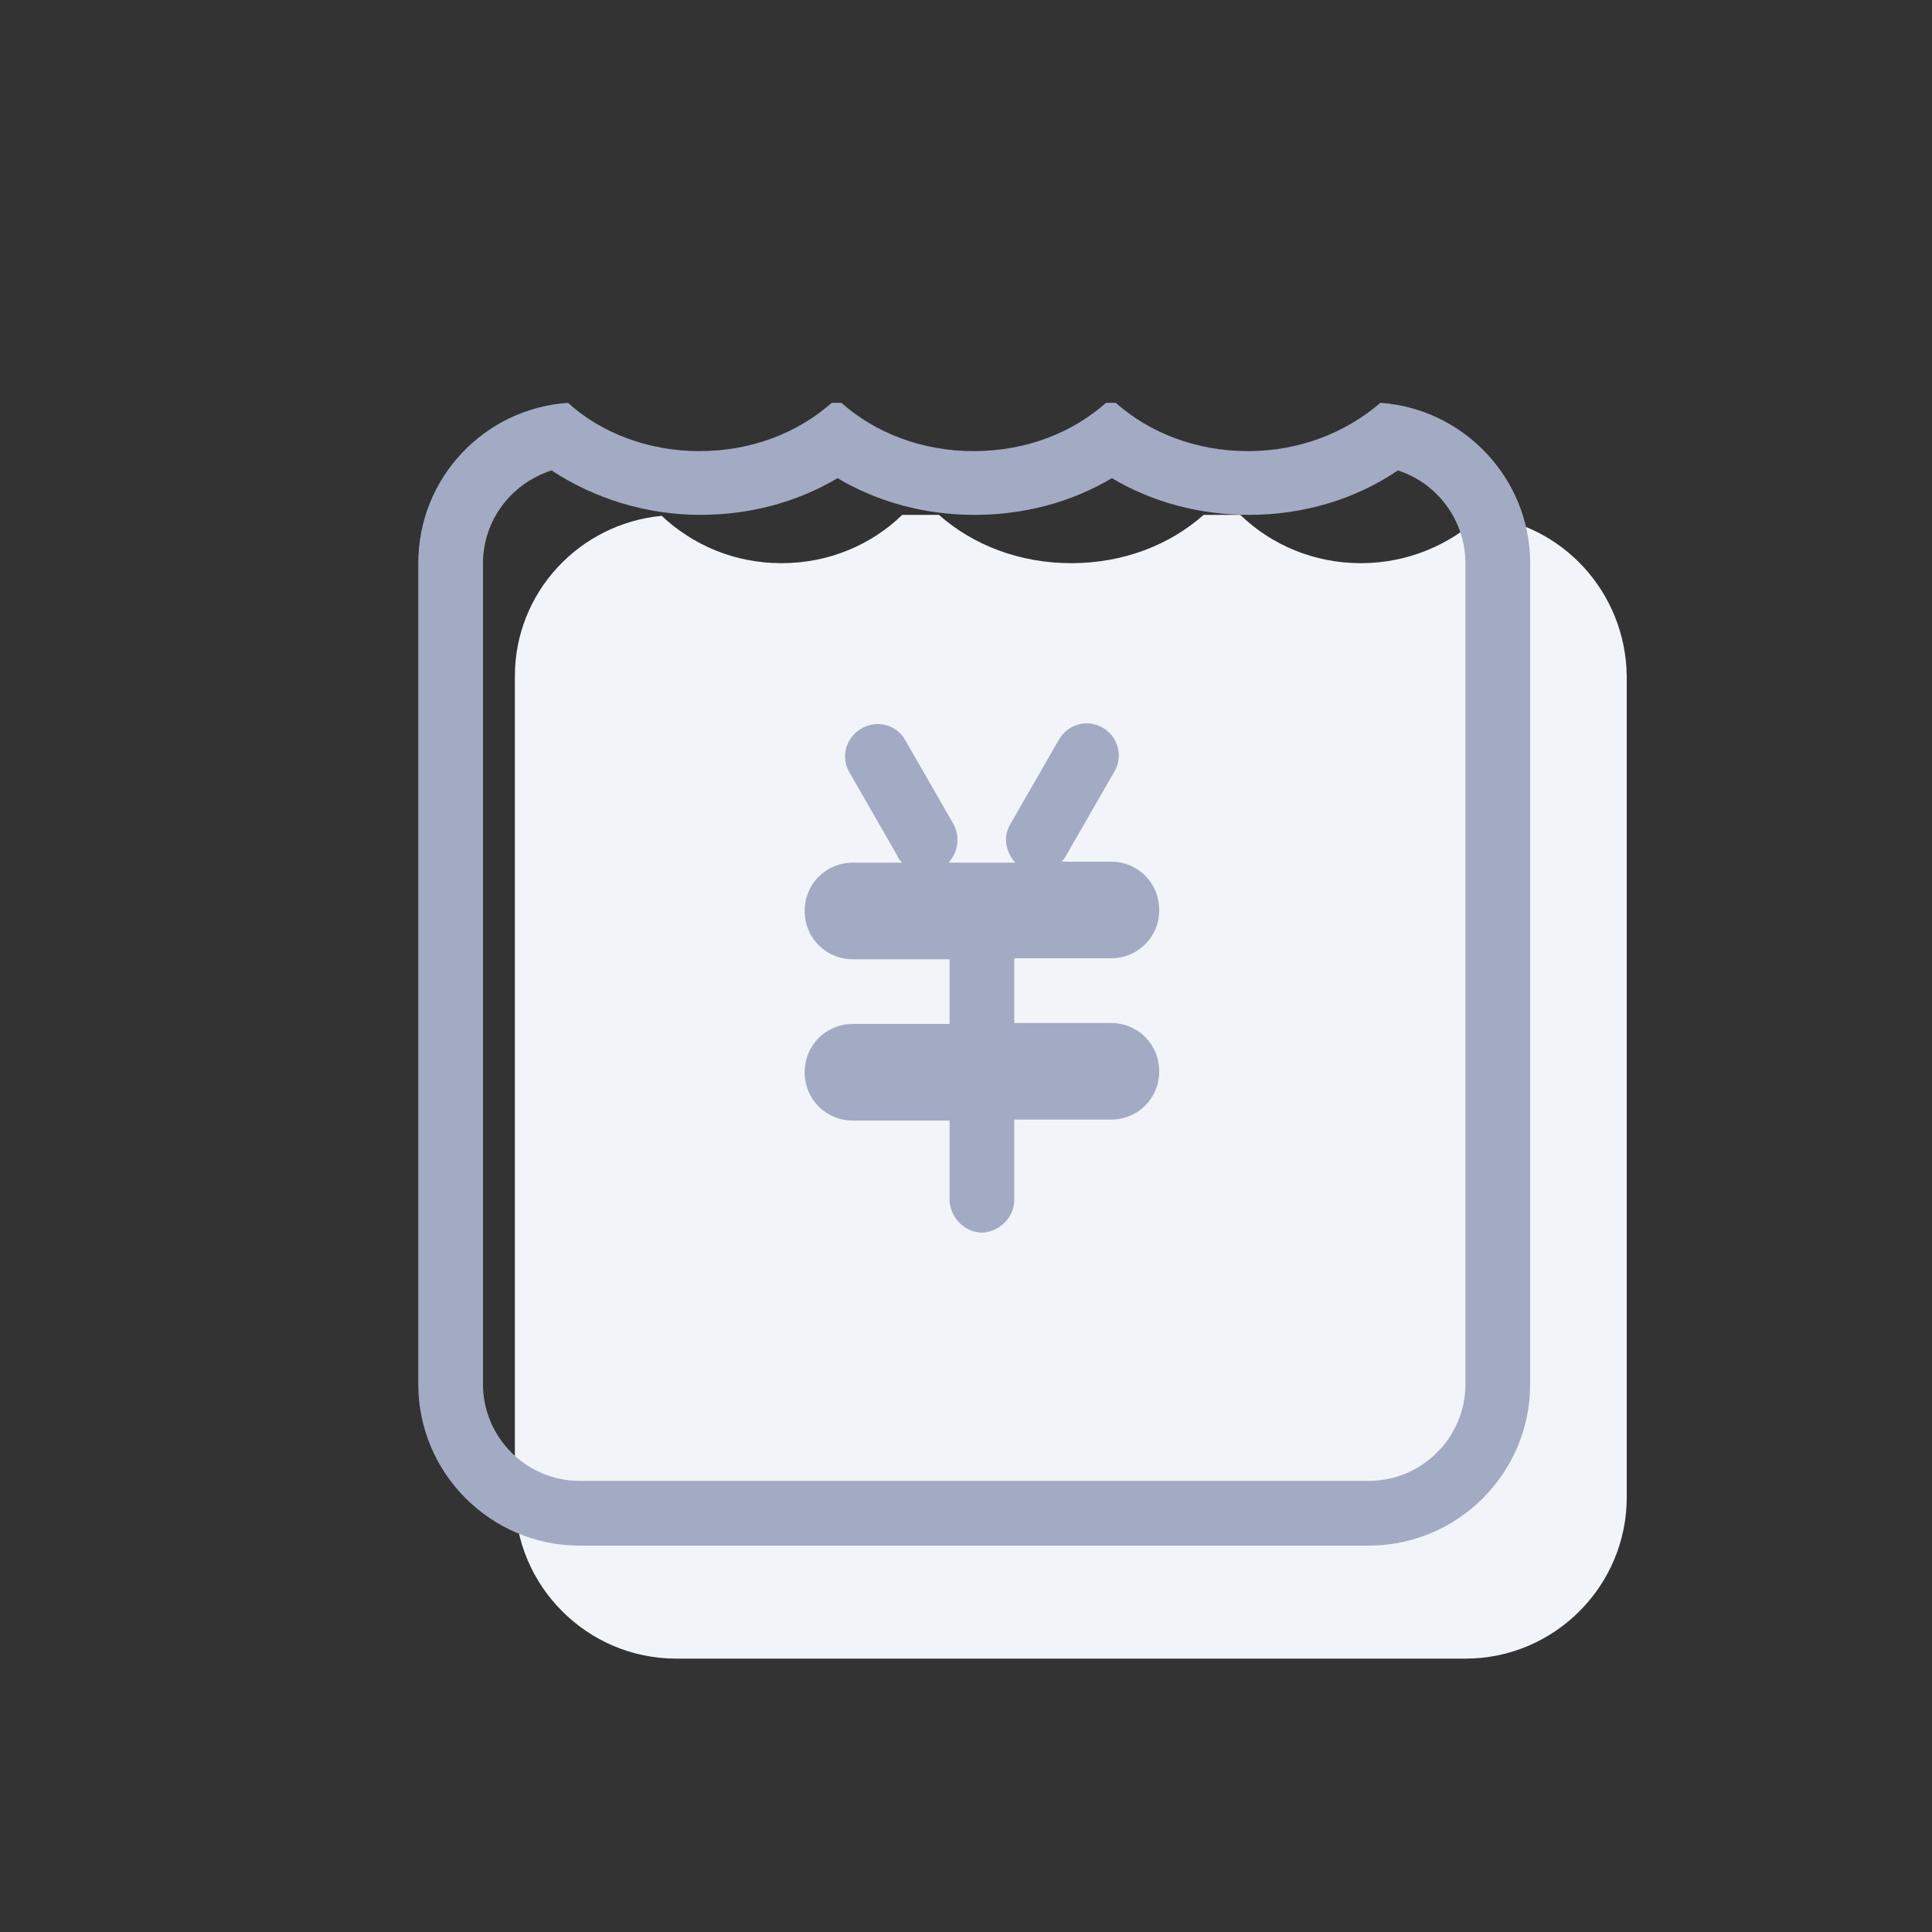 <?xml version="1.0" standalone="no"?><!DOCTYPE svg PUBLIC "-//W3C//DTD SVG 1.1//EN" "http://www.w3.org/Graphics/SVG/1.1/DTD/svg11.dtd"><svg t="1568868339920" class="icon" viewBox="0 0 1024 1024" version="1.1" xmlns="http://www.w3.org/2000/svg" p-id="6213" xmlns:xlink="http://www.w3.org/1999/xlink" width="32" height="32"><rect x="0" y="0" width="1024" height="1024" fill="#333333" stroke="none"/><defs><style type="text/css"></style></defs><path d="M784.896 273.408c-16.384 15.36-38.912 25.088-63.488 25.088-25.088 0-47.616-9.728-64-25.6h-19.456c-17.92 15.872-42.496 25.6-70.144 25.6-27.648 0-52.224-9.728-70.144-25.6h-19.456c-16.384 15.872-38.912 25.6-64 25.6s-47.104-9.728-63.488-25.088c-43.52 4.096-77.824 40.448-77.824 84.992v435.2c0 47.104 38.4 85.504 85.504 85.504h418.304c47.104 0 85.504-38.4 85.504-85.504V358.4c-0.512-44.544-34.304-80.896-77.312-84.992z" fill="#F1F4F9" p-id="6214"></path><path d="M776.704 298.496v435.2c0 28.16-23.04 51.2-51.2 51.2H307.2c-28.16 0-51.2-23.04-51.2-51.2v-435.2c0-23.04 15.36-42.496 36.352-49.152 22.528 14.848 50.176 23.552 78.848 23.552 26.112 0 51.2-6.656 72.704-19.456 21.504 12.8 46.592 19.456 72.704 19.456s51.2-6.656 72.704-19.456c21.504 12.8 46.592 19.456 72.704 19.456 28.672 0 56.32-8.192 78.848-23.552 20.992 6.656 35.84 26.624 35.84 49.152z m-115.2-59.392c-27.648 0-52.224-9.728-70.144-25.6h-5.12c-17.92 15.872-42.496 25.6-70.144 25.6-27.648 0-52.224-9.728-70.144-25.6h-5.12c-17.92 15.872-42.496 25.6-70.144 25.6-27.136 0-52.224-9.728-69.632-25.6-44.544 3.072-79.36 39.936-79.36 84.992v435.2c0 47.104 38.4 85.504 85.504 85.504h418.304c47.104 0 85.504-38.4 85.504-85.504v-435.2c0-45.056-35.328-81.92-79.36-84.992-18.432 15.872-43.008 25.6-70.144 25.6z" fill="#A3AAC3" p-id="6215"></path><path d="M538.112 457.216c-5.12-5.632-6.656-13.824-2.56-20.48l25.6-44.544c4.608-8.192 14.848-11.264 23.04-6.656 8.192 4.608 11.264 14.848 6.656 23.04l-25.6 44.544c-0.512 1.024-1.536 2.56-2.56 3.584h26.112c14.336 0 25.6 11.264 25.6 25.6s-11.264 25.6-25.6 25.6h-51.2v34.304h51.2c14.336 0 25.6 11.264 25.6 25.6s-11.264 25.6-25.6 25.6h-51.2v42.496c0 9.216-7.68 16.896-16.896 17.408-9.216 0-16.896-7.68-17.408-16.896V593.92h-51.2c-14.336 0-25.6-11.264-25.6-25.6s11.264-25.6 25.6-25.6h51.2v-34.304h-51.2c-14.336 0-25.6-11.264-25.6-25.6s11.264-25.6 25.6-25.6h26.112c-1.024-1.024-2.048-2.048-2.56-3.584l-25.6-44.544c-4.608-8.192-1.536-18.432 6.656-23.04 8.192-4.608 18.432-2.048 23.04 6.144l25.6 44.544c3.584 6.656 2.56 14.848-2.56 20.48h35.328z" fill="#A3AAC3" p-id="6216"></path></svg>